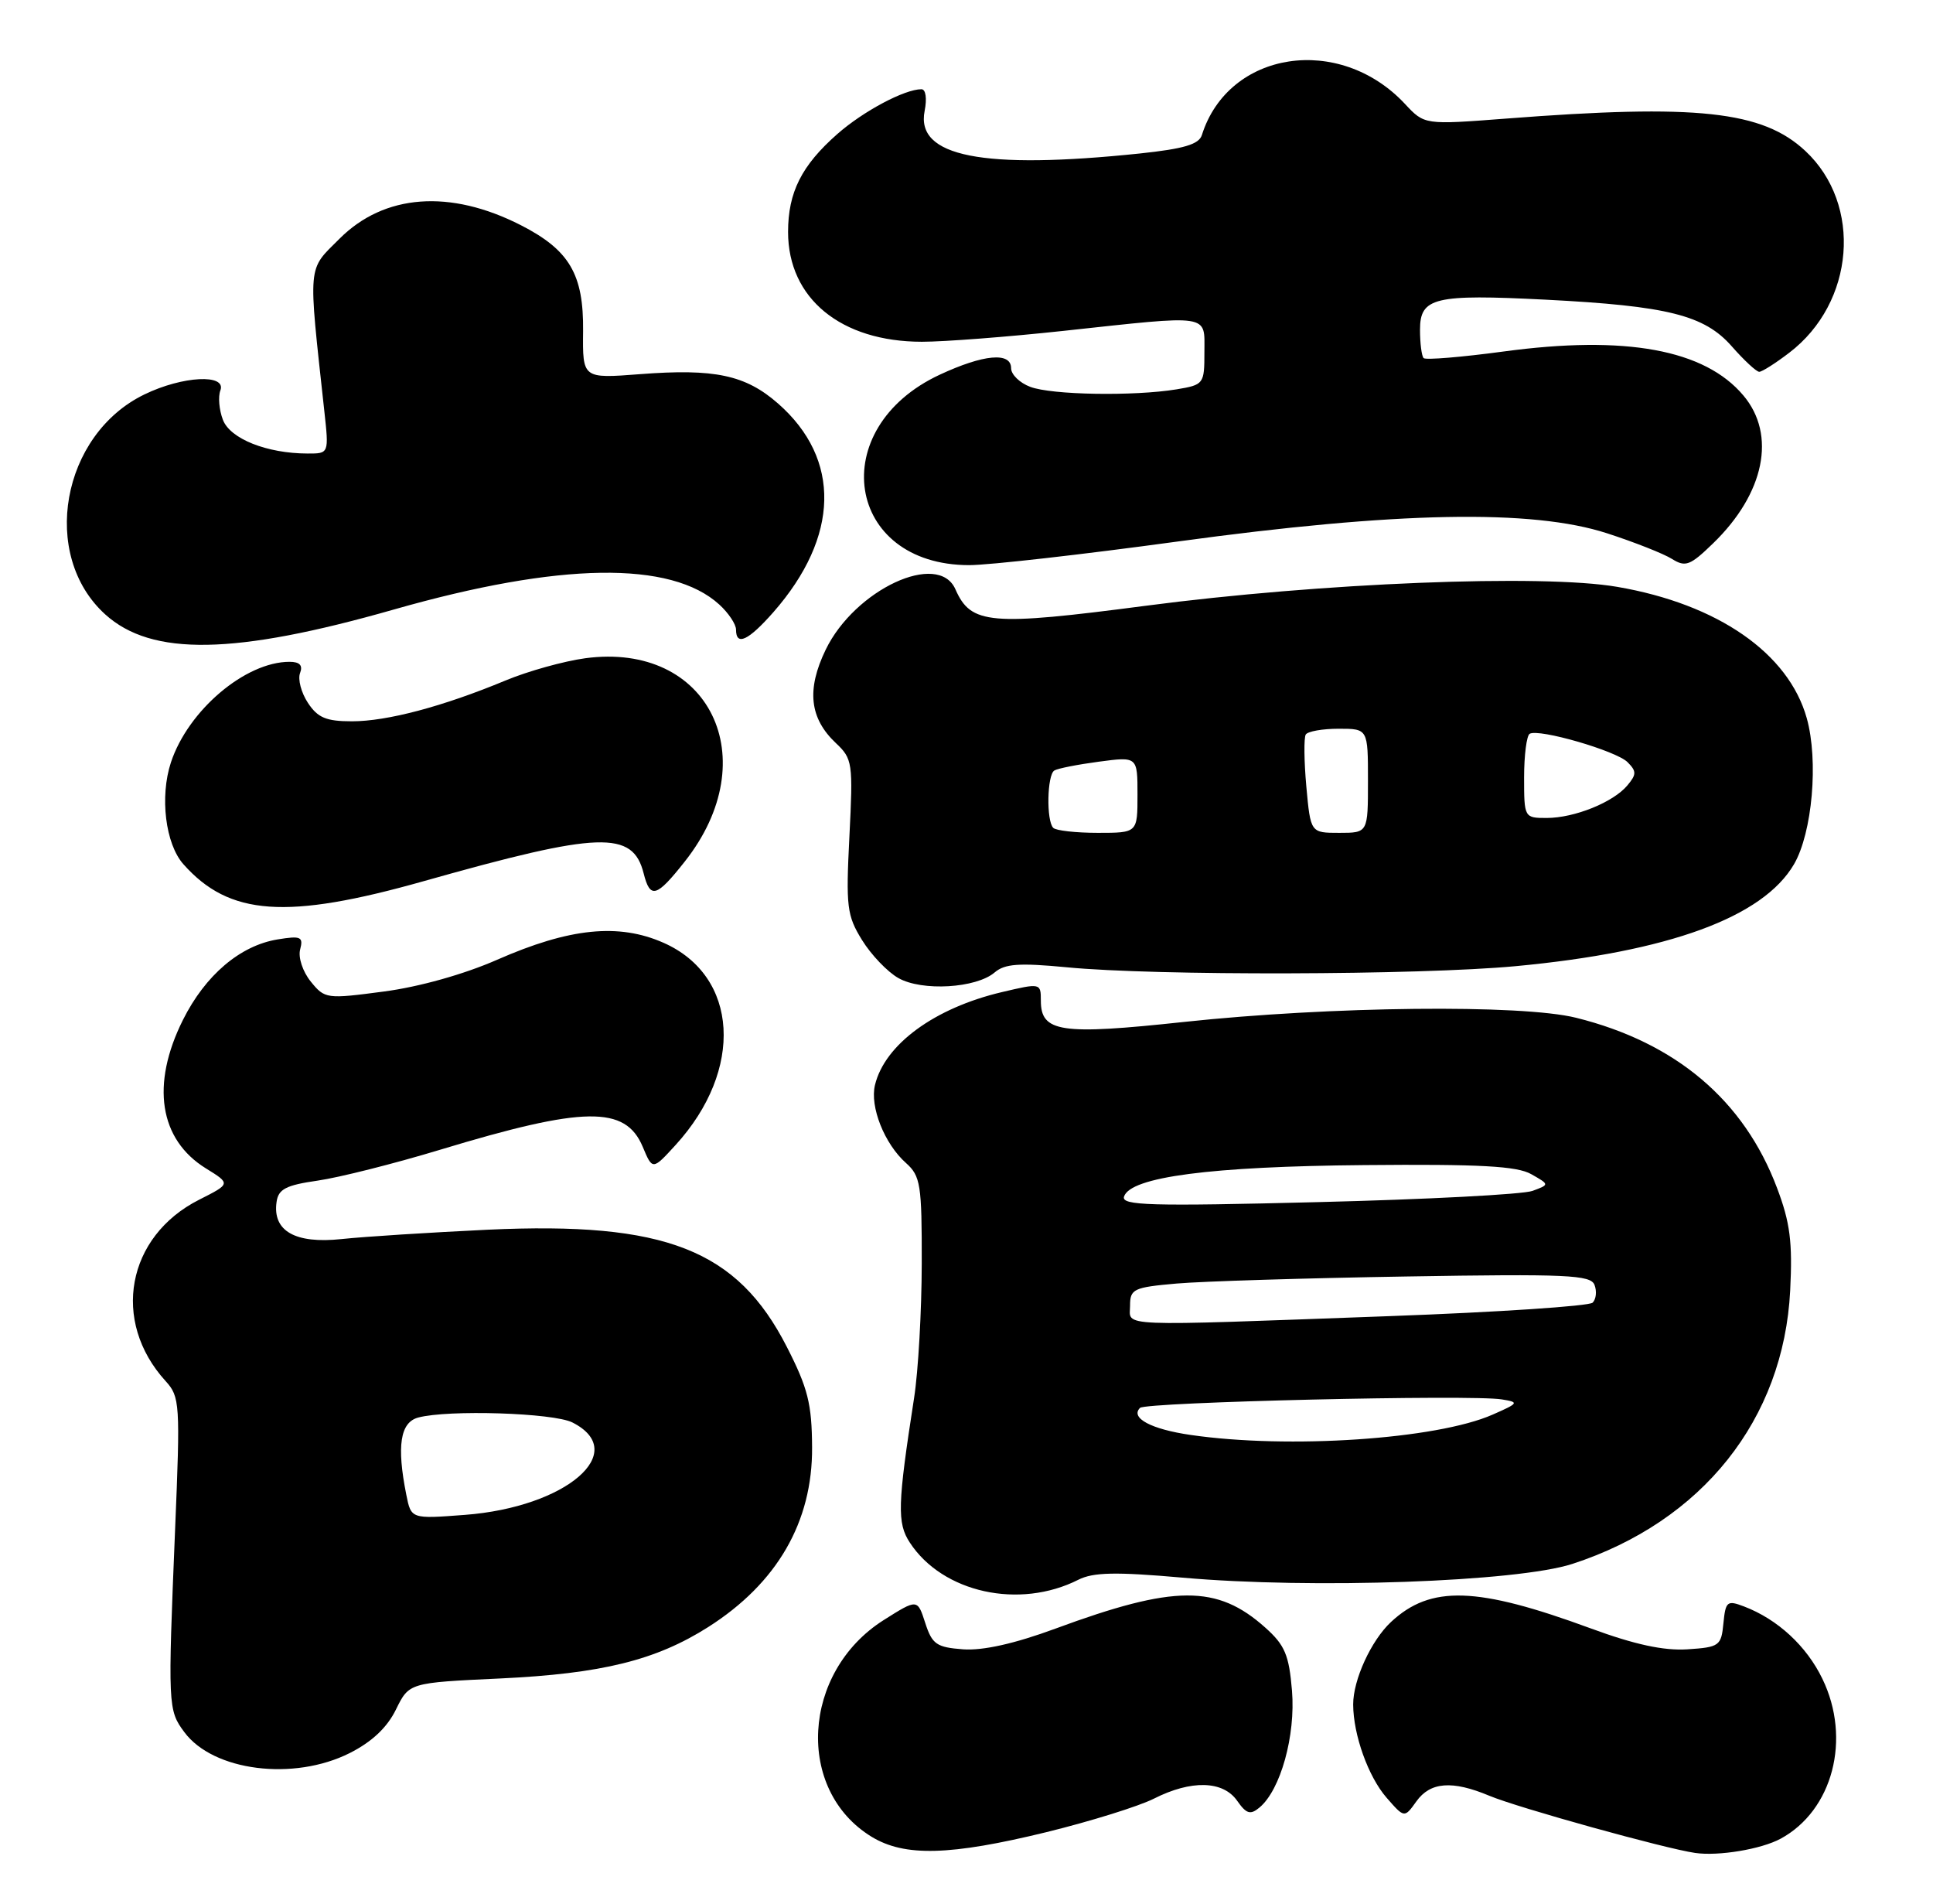 <?xml version="1.0" encoding="UTF-8" standalone="no"?>
<!DOCTYPE svg PUBLIC "-//W3C//DTD SVG 1.1//EN" "http://www.w3.org/Graphics/SVG/1.1/DTD/svg11.dtd" >
<svg xmlns="http://www.w3.org/2000/svg" xmlns:xlink="http://www.w3.org/1999/xlink" version="1.1" viewBox="0 0 260 256">
 <g >
 <path fill="currentColor"
d=" M 239.50 247.27 C 246.52 243.47 249.04 233.85 245.13 225.78 C 242.99 221.34 239.09 217.75 234.57 216.03 C 232.31 215.17 232.10 215.35 231.81 218.30 C 231.52 221.33 231.27 221.52 226.95 221.80 C 223.77 222.00 219.87 221.16 213.95 218.98 C 198.64 213.35 192.44 213.15 187.10 218.12 C 184.43 220.61 182.00 225.90 182.01 229.22 C 182.02 233.29 184.04 238.93 186.50 241.75 C 188.90 244.50 188.90 244.50 190.51 242.25 C 192.38 239.63 195.33 239.40 200.32 241.49 C 204.19 243.11 223.96 248.60 228.00 249.18 C 231.15 249.64 236.89 248.68 239.50 247.27 Z  M 140.77 246.38 C 146.67 244.93 153.17 242.91 155.21 241.88 C 160.23 239.34 164.50 239.45 166.40 242.16 C 167.64 243.93 168.18 244.10 169.40 243.08 C 172.24 240.73 174.28 233.40 173.78 227.36 C 173.38 222.55 172.82 221.23 170.19 218.88 C 163.70 213.08 157.97 213.11 141.95 219.02 C 136.47 221.04 132.21 221.99 129.55 221.80 C 125.97 221.53 125.38 221.13 124.45 218.25 C 123.40 215.00 123.40 215.00 118.84 217.88 C 107.83 224.87 106.96 240.74 117.24 247.01 C 121.68 249.71 127.79 249.55 140.77 246.38 Z  M 47.04 235.75 C 50.02 234.25 52.08 232.31 53.26 229.89 C 55.03 226.29 55.03 226.29 67.26 225.72 C 80.94 225.07 88.20 223.28 95.25 218.81 C 104.52 212.92 109.30 204.67 109.23 194.63 C 109.20 188.78 108.66 186.66 105.84 181.14 C 99.16 168.05 89.49 164.26 65.61 165.37 C 57.85 165.74 48.99 166.30 45.93 166.63 C 39.69 167.29 36.64 165.54 37.20 161.64 C 37.44 159.91 38.46 159.38 42.72 158.77 C 45.59 158.36 53.02 156.49 59.22 154.61 C 78.57 148.75 84.12 148.67 86.45 154.22 C 87.77 157.37 87.77 157.37 90.87 153.98 C 100.10 143.87 99.36 131.26 89.26 126.79 C 83.21 124.11 76.60 124.79 66.86 129.07 C 62.42 131.02 56.37 132.72 51.62 133.34 C 43.92 134.36 43.69 134.33 41.80 132.00 C 40.72 130.67 40.09 128.76 40.37 127.69 C 40.82 125.98 40.47 125.82 37.35 126.33 C 32.30 127.15 27.61 131.14 24.60 137.17 C 20.27 145.85 21.42 153.24 27.69 157.12 C 31.04 159.19 31.04 159.19 26.78 161.34 C 17.03 166.27 14.93 177.66 22.27 185.72 C 24.20 187.84 24.26 188.73 23.55 205.72 C 22.57 229.44 22.59 229.97 24.79 232.93 C 28.67 238.18 39.50 239.55 47.04 235.75 Z  M 145.05 212.44 C 147.06 211.43 150.07 211.37 159.05 212.16 C 176.47 213.71 204.07 212.73 211.50 210.31 C 228.97 204.62 239.91 190.88 240.79 173.55 C 241.12 167.03 240.78 164.40 239.02 159.75 C 234.58 147.97 225.42 140.21 212.00 136.87 C 204.65 135.04 178.99 135.32 159.25 137.43 C 142.63 139.22 140.00 138.82 140.00 134.56 C 140.00 132.20 139.96 132.19 134.75 133.42 C 125.71 135.55 119.01 140.45 117.69 145.91 C 116.98 148.83 118.96 153.82 121.86 156.40 C 123.82 158.15 124.00 159.31 123.98 169.90 C 123.97 176.28 123.51 184.43 122.95 188.00 C 120.72 202.36 120.65 204.82 122.38 207.45 C 126.79 214.19 137.11 216.46 145.05 212.44 Z  M 133.79 130.77 C 135.16 129.60 137.09 129.47 143.50 130.08 C 155.41 131.24 190.89 131.14 203.85 129.93 C 224.46 128.00 237.13 123.36 241.30 116.23 C 243.77 111.99 244.62 102.30 243.02 96.58 C 240.57 87.84 231.06 81.24 217.53 78.92 C 207.46 77.18 177.60 78.38 154.13 81.46 C 133.14 84.21 130.60 83.99 128.51 79.25 C 126.22 74.04 114.98 79.28 111.06 87.37 C 108.46 92.74 108.89 96.60 112.44 99.94 C 114.67 102.04 114.75 102.60 114.25 112.48 C 113.77 121.94 113.91 123.12 115.95 126.42 C 117.18 128.41 119.38 130.71 120.84 131.53 C 124.02 133.33 131.30 132.90 133.79 130.77 Z  M 57.02 118.49 C 80.71 111.80 85.12 111.65 86.58 117.47 C 87.45 120.92 88.30 120.68 92.09 115.88 C 103.08 102.01 95.39 86.28 78.72 88.52 C 75.85 88.91 71.03 90.25 68.00 91.51 C 59.58 95.01 52.08 97.00 47.34 97.00 C 43.87 97.00 42.73 96.52 41.41 94.51 C 40.51 93.14 40.04 91.34 40.36 90.51 C 40.76 89.47 40.31 89.00 38.94 89.00 C 33.00 89.00 25.30 95.53 22.99 102.53 C 21.47 107.14 22.25 113.50 24.67 116.22 C 30.84 123.17 38.54 123.71 57.02 118.49 Z  M 53.00 81.96 C 75.28 75.61 90.26 75.38 96.75 81.30 C 97.99 82.43 99.00 83.95 99.00 84.67 C 99.00 86.93 100.66 86.15 104.03 82.32 C 112.92 72.18 113.16 61.74 104.67 54.28 C 100.27 50.42 96.13 49.54 86.04 50.32 C 78.36 50.91 78.36 50.91 78.43 44.53 C 78.51 36.89 76.60 33.63 70.07 30.29 C 60.54 25.42 51.69 26.08 45.67 32.10 C 41.32 36.44 41.43 35.16 43.62 55.25 C 44.25 61.00 44.25 61.00 41.37 60.99 C 35.90 60.98 30.95 59.01 29.98 56.45 C 29.47 55.11 29.32 53.34 29.64 52.51 C 30.50 50.25 24.56 50.55 19.43 53.04 C 8.25 58.45 5.36 74.66 14.15 82.62 C 20.40 88.28 31.53 88.09 53.00 81.96 Z  M 158.35 72.83 C 187.87 68.79 206.08 68.44 216.17 71.72 C 219.84 72.91 223.77 74.46 224.90 75.17 C 226.71 76.30 227.34 76.06 230.43 73.06 C 237.34 66.37 238.96 58.48 234.50 53.19 C 229.30 47.00 218.67 45.05 202.24 47.27 C 196.60 48.03 191.76 48.43 191.49 48.16 C 191.22 47.89 191.00 46.18 191.00 44.35 C 191.00 40.00 192.93 39.54 207.90 40.30 C 224.31 41.14 229.25 42.38 232.93 46.57 C 234.59 48.46 236.25 50.00 236.63 50.00 C 237.00 50.00 238.82 48.85 240.66 47.44 C 249.49 40.71 250.54 27.50 242.83 20.30 C 237.07 14.92 228.27 13.96 202.55 15.95 C 191.60 16.79 191.60 16.79 188.98 13.98 C 180.16 4.53 165.24 6.81 161.66 18.16 C 161.26 19.42 159.24 20.01 153.32 20.64 C 132.14 22.85 123.14 21.07 124.37 14.91 C 124.70 13.24 124.52 12.00 123.94 12.00 C 121.67 12.00 116.12 14.95 112.63 18.02 C 107.82 22.25 106.00 25.86 106.00 31.20 C 106.01 40.14 113.11 45.95 124.00 45.96 C 127.03 45.96 135.57 45.30 143.00 44.50 C 163.06 42.33 162.00 42.17 162.00 47.37 C 162.00 51.64 161.92 51.75 158.25 52.36 C 152.52 53.30 141.44 53.12 138.57 52.02 C 137.15 51.49 136.00 50.36 136.00 49.52 C 136.00 47.31 132.31 47.64 126.40 50.39 C 110.92 57.60 113.75 75.98 130.35 76.00 C 133.01 76.00 145.61 74.57 158.35 72.83 Z  M 54.65 201.01 C 53.34 194.45 53.83 191.28 56.25 190.63 C 60.30 189.55 74.43 190.00 76.99 191.29 C 84.82 195.25 76.17 202.69 62.52 203.72 C 55.30 204.27 55.30 204.27 54.65 201.01 Z  M 160.15 192.97 C 154.82 192.20 151.99 190.68 153.34 189.33 C 154.12 188.55 197.96 187.52 202.00 188.19 C 204.36 188.57 204.29 188.69 200.76 190.24 C 193.24 193.55 173.33 194.89 160.15 192.97 Z  M 152.00 175.58 C 152.00 173.34 152.46 173.12 158.25 172.61 C 161.69 172.31 175.61 171.88 189.19 171.66 C 210.76 171.30 213.96 171.45 214.47 172.79 C 214.80 173.64 214.69 174.71 214.22 175.18 C 213.76 175.64 201.48 176.46 186.94 176.99 C 149.45 178.36 152.00 178.46 152.00 175.58 Z  M 151.19 160.91 C 152.06 158.27 162.84 156.86 183.50 156.68 C 199.05 156.54 204.05 156.81 205.96 157.90 C 208.43 159.30 208.43 159.30 206.13 160.15 C 204.86 160.62 191.88 161.30 177.27 161.66 C 154.63 162.23 150.79 162.12 151.19 160.91 Z  M 141.67 111.33 C 140.72 110.39 140.84 104.22 141.81 103.62 C 142.25 103.34 144.95 102.81 147.81 102.43 C 153.00 101.74 153.00 101.74 153.00 106.87 C 153.00 112.00 153.00 112.00 147.67 112.00 C 144.73 112.00 142.03 111.70 141.67 111.33 Z  M 175.71 105.78 C 175.40 102.36 175.37 99.21 175.63 98.78 C 175.90 98.35 177.89 98.00 180.06 98.00 C 184.00 98.00 184.00 98.00 184.00 105.00 C 184.00 112.00 184.00 112.00 180.14 112.00 C 176.28 112.00 176.28 112.00 175.71 105.78 Z  M 205.00 104.56 C 205.00 101.57 205.34 98.92 205.75 98.68 C 206.98 97.95 217.39 100.97 218.91 102.49 C 220.13 103.71 220.13 104.14 218.91 105.60 C 217.03 107.88 211.78 110.00 208.03 110.00 C 205.03 110.00 205.00 109.95 205.00 104.56 Z "/>
</g>
</svg>